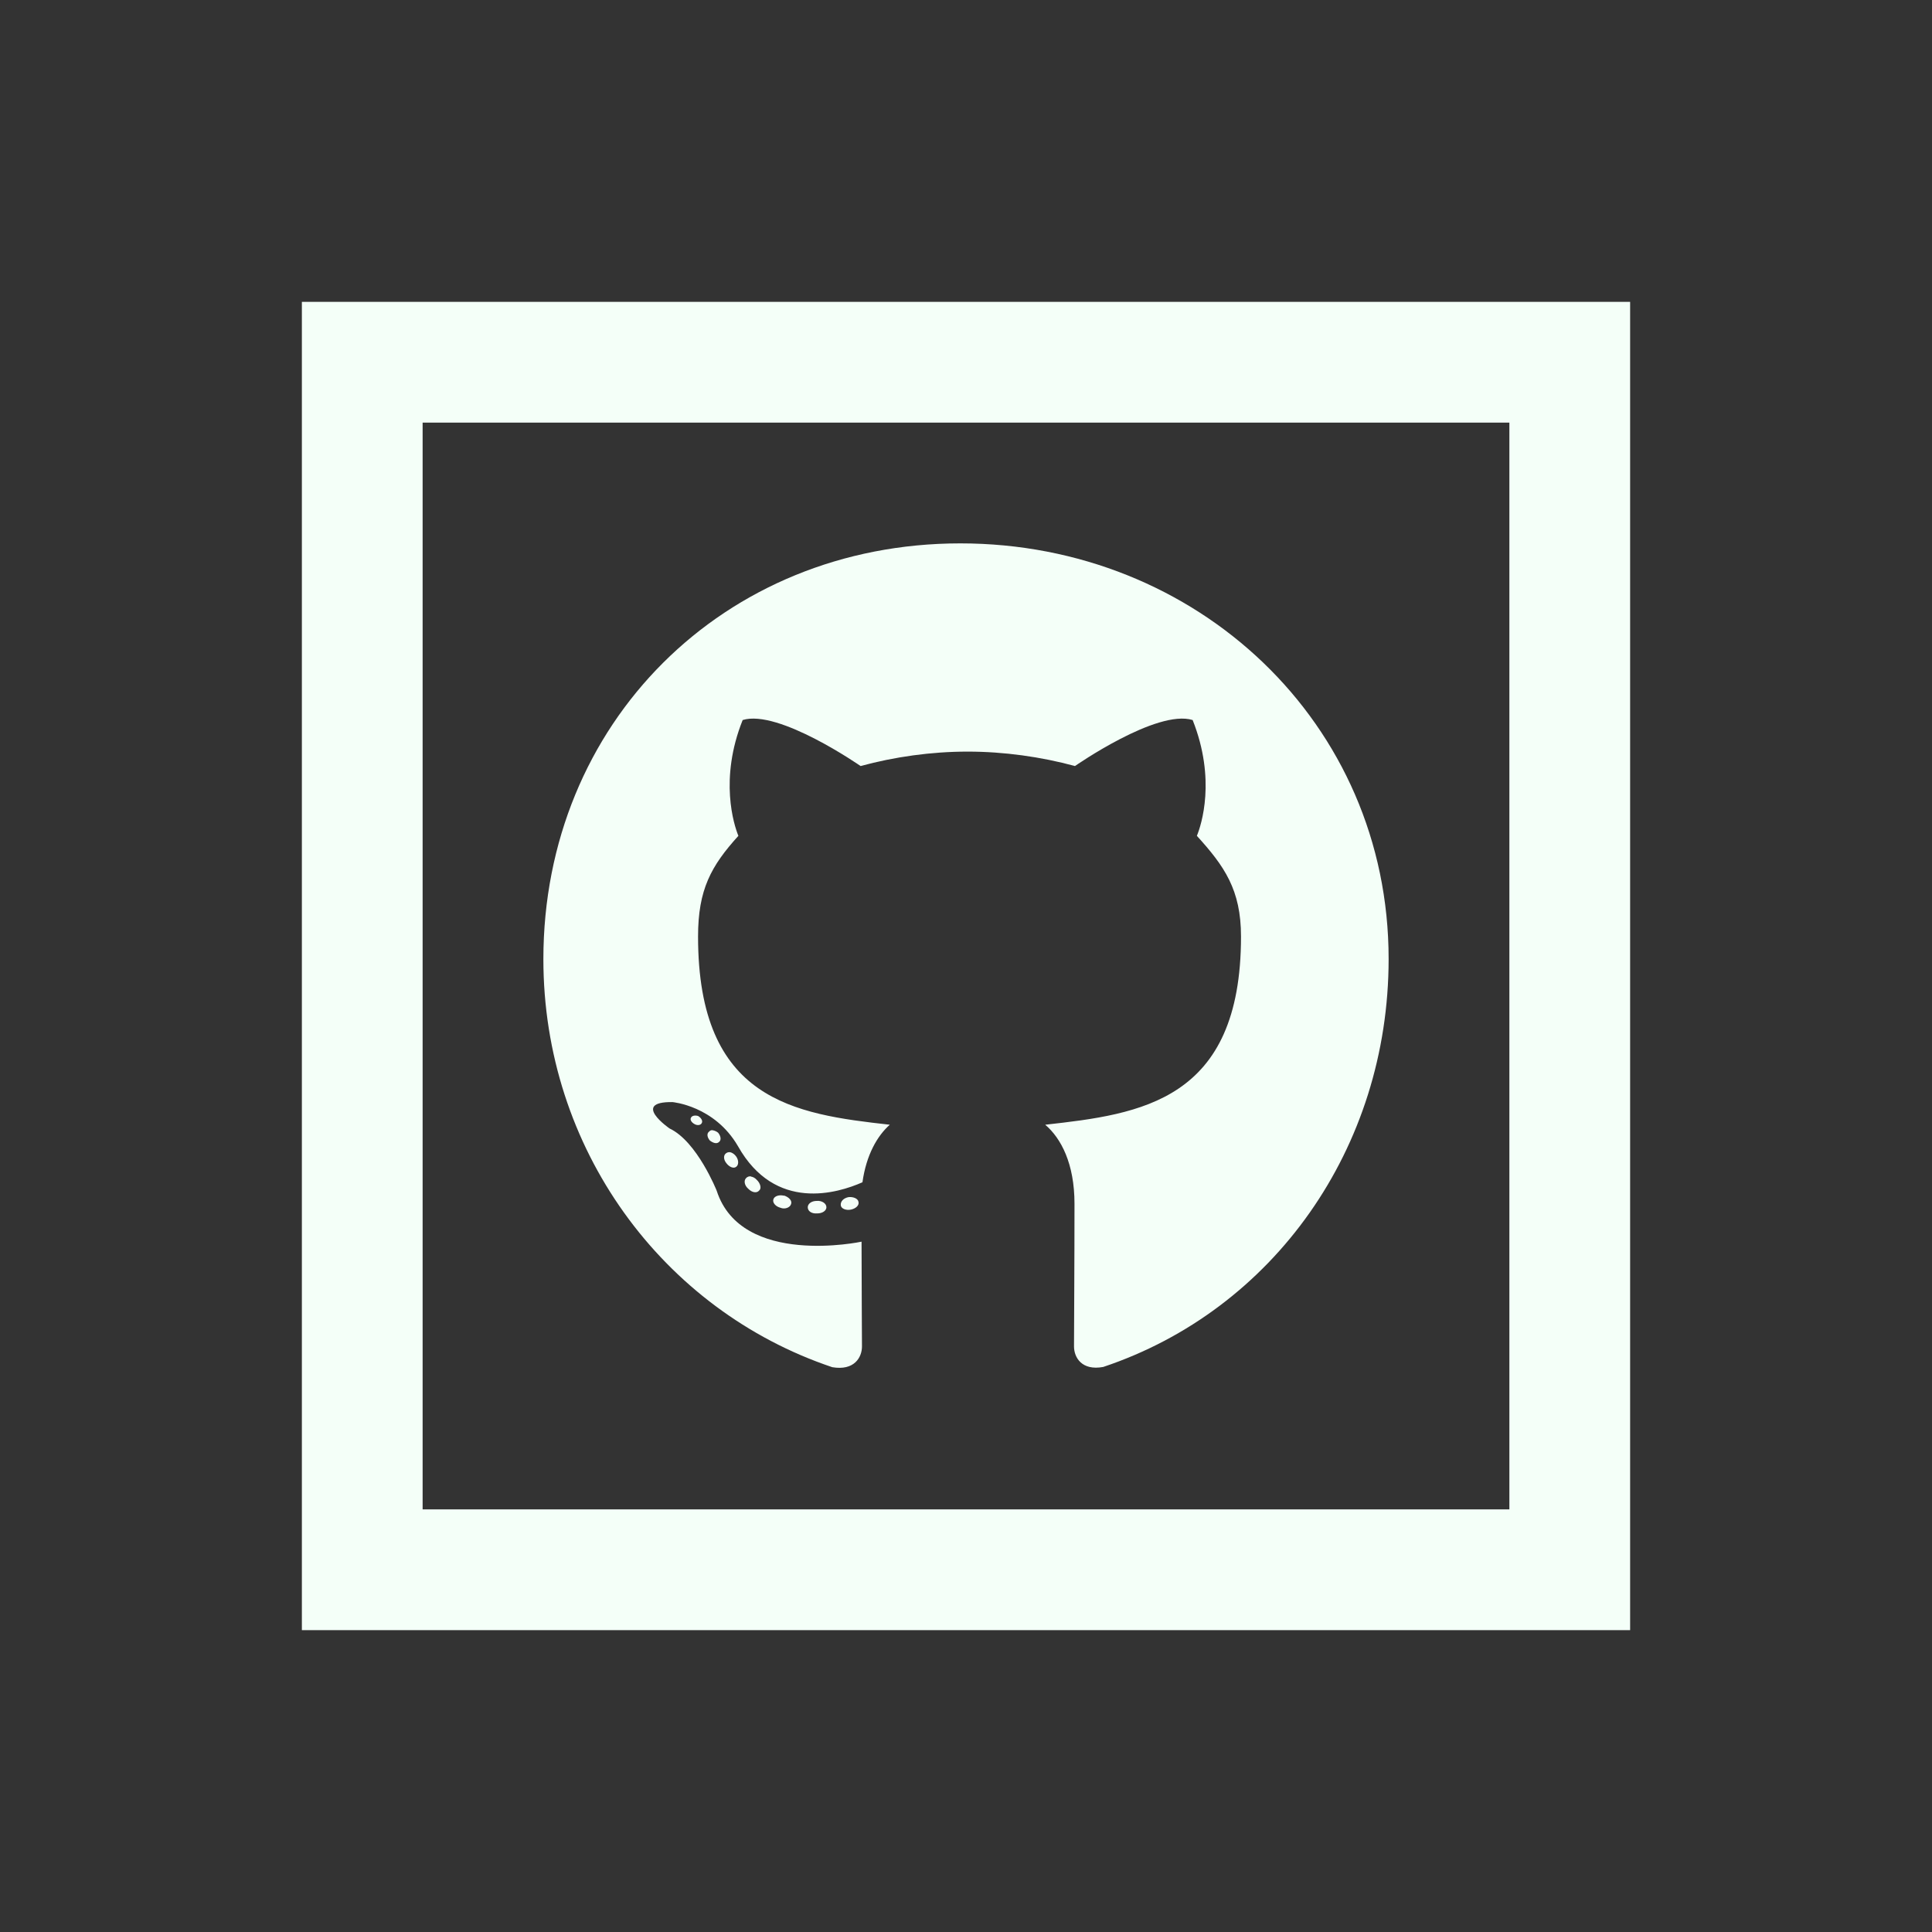 <?xml version="1.0" encoding="UTF-8"?>
<svg xmlns="http://www.w3.org/2000/svg" xmlns:xlink="http://www.w3.org/1999/xlink" viewBox="0 0 32 32" width="32px" height="32px">
<rect x="0" y="0" width="32" height="32" fill="#333333" stroke="none"/>
<g id="surface83514044">
<path style=" stroke:none;fill-rule:nonzero;fill:rgb(95.686%,100%,97.255%);fill-opacity:1;" d="M 5 5 L 5 27 L 27 27 L 27 5 Z M 7 7 L 25 7 L 25 25 L 7 25 Z M 15.906 9 C 11.988 9 9 11.977 9 15.887 C 9 19.02 10.969 21.699 13.785 22.645 C 14.148 22.707 14.277 22.484 14.277 22.301 C 14.277 22.125 14.27 21.16 14.27 20.566 C 14.27 20.566 12.281 20.992 11.871 19.723 C 11.871 19.723 11.547 18.906 11.09 18.691 C 11.09 18.691 10.445 18.246 11.137 18.254 C 11.137 18.254 11.832 18.312 12.223 18.984 C 12.84 20.082 13.879 19.762 14.285 19.582 C 14.348 19.129 14.531 18.812 14.738 18.629 C 13.156 18.453 11.562 18.227 11.562 15.512 C 11.562 14.734 11.777 14.344 12.23 13.844 C 12.156 13.664 11.91 12.902 12.301 11.926 C 12.895 11.742 14.254 12.688 14.254 12.688 C 14.816 12.535 15.426 12.449 16.027 12.449 C 16.629 12.449 17.242 12.535 17.805 12.688 C 17.805 12.688 19.16 11.742 19.754 11.926 C 20.145 12.91 19.898 13.664 19.824 13.844 C 20.277 14.344 20.555 14.734 20.555 15.512 C 20.555 18.238 18.891 18.453 17.312 18.629 C 17.574 18.852 17.797 19.273 17.797 19.938 C 17.797 20.891 17.789 22.074 17.789 22.301 C 17.789 22.484 17.918 22.707 18.273 22.641 C 21.09 21.699 23 19.02 23 15.883 C 23 11.977 19.828 9 15.906 9 Z M 11.562 18.484 C 11.508 18.469 11.461 18.48 11.445 18.512 C 11.426 18.543 11.449 18.59 11.508 18.621 C 11.555 18.645 11.609 18.637 11.625 18.598 C 11.641 18.566 11.617 18.516 11.562 18.484 Z M 11.816 18.723 C 11.789 18.715 11.766 18.719 11.746 18.742 C 11.703 18.773 11.711 18.836 11.758 18.891 C 11.809 18.93 11.871 18.953 11.91 18.914 C 11.949 18.883 11.941 18.82 11.895 18.762 C 11.871 18.742 11.844 18.73 11.816 18.723 Z M 12.113 19.09 C 12.086 19.078 12.055 19.082 12.031 19.098 C 11.98 19.129 11.98 19.203 12.031 19.266 C 12.078 19.328 12.148 19.359 12.191 19.328 C 12.238 19.297 12.238 19.215 12.191 19.152 C 12.168 19.121 12.141 19.102 12.113 19.09 Z M 12.438 19.484 C 12.406 19.48 12.375 19.492 12.355 19.516 C 12.316 19.559 12.332 19.637 12.395 19.691 C 12.457 19.754 12.535 19.766 12.574 19.719 C 12.617 19.684 12.594 19.598 12.535 19.543 C 12.504 19.508 12.469 19.492 12.438 19.488 Z M 12.984 19.805 C 12.91 19.785 12.824 19.809 12.809 19.867 C 12.793 19.922 12.848 19.984 12.926 20.004 C 13 20.035 13.086 20 13.102 19.945 C 13.125 19.891 13.07 19.828 12.984 19.801 Z M 14.055 19.828 C 13.973 19.844 13.918 19.898 13.926 19.965 C 13.934 20.02 14.012 20.051 14.094 20.035 C 14.18 20.016 14.234 19.961 14.219 19.906 C 14.211 19.852 14.133 19.82 14.055 19.828 Z M 13.527 19.891 C 13.441 19.891 13.379 19.938 13.379 19.996 C 13.379 20.059 13.441 20.105 13.535 20.098 C 13.625 20.098 13.688 20.051 13.688 19.996 C 13.688 19.93 13.609 19.883 13.527 19.891 Z M 13.527 19.891 "/>
</g>
</svg>
